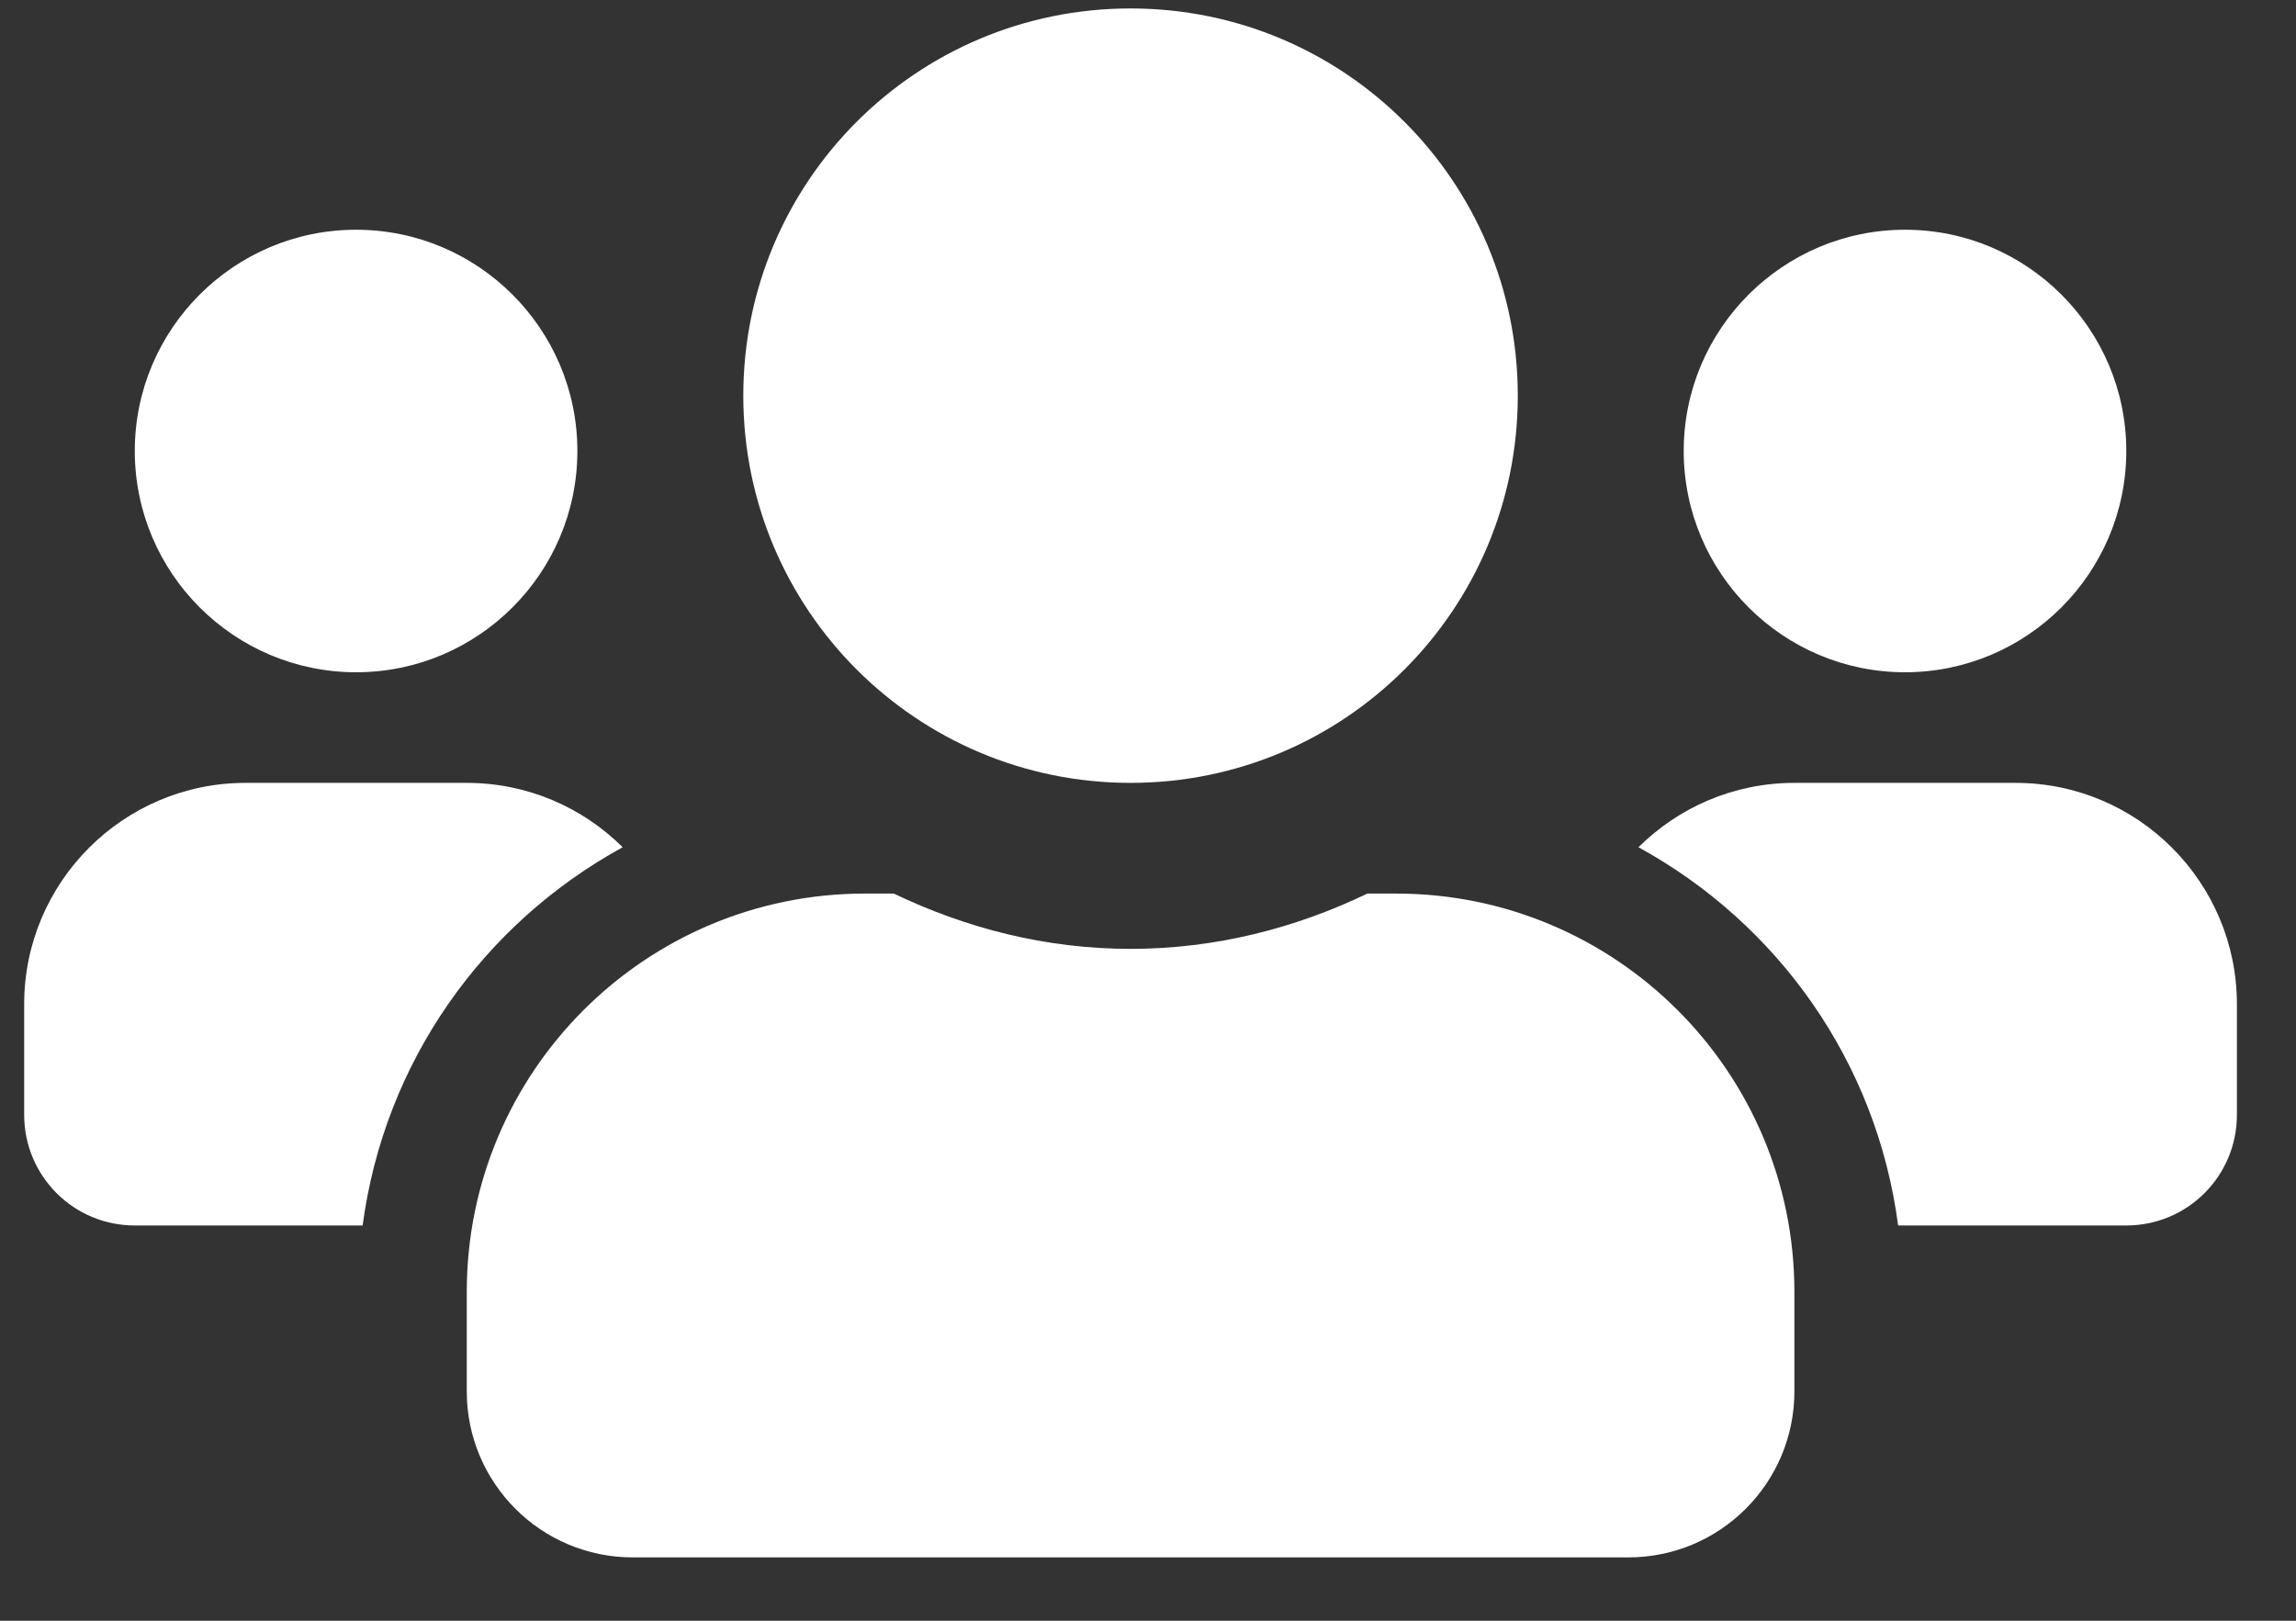 <svg width="34" height="24" viewBox="0 0 34 24" fill="none" xmlns="http://www.w3.org/2000/svg">
<rect x="0" y="0" width="34" height="24" fill="#333333" stroke="none"/>
<path id="Vector" d="M5.273 9.955C7.08 9.955 8.55 8.486 8.55 6.678C8.55 4.871 7.08 3.402 5.273 3.402C3.466 3.402 1.996 4.871 1.996 6.678C1.996 8.486 3.466 9.955 5.273 9.955ZM28.21 9.955C30.017 9.955 31.487 8.486 31.487 6.678C31.487 4.871 30.017 3.402 28.21 3.402C26.403 3.402 24.933 4.871 24.933 6.678C24.933 8.486 26.403 9.955 28.21 9.955ZM29.848 11.593H26.572C25.671 11.593 24.857 11.957 24.263 12.546C26.326 13.677 27.79 15.72 28.108 18.147H31.487C32.393 18.147 33.125 17.415 33.125 16.508V14.87C33.125 13.063 31.656 11.593 29.848 11.593ZM16.742 11.593C19.911 11.593 22.476 9.028 22.476 5.859C22.476 2.69 19.911 0.125 16.742 0.125C13.572 0.125 11.007 2.69 11.007 5.859C11.007 9.028 13.572 11.593 16.742 11.593ZM20.674 13.232H20.249C19.184 13.744 18.001 14.051 16.742 14.051C15.482 14.051 14.305 13.744 13.235 13.232H12.809C9.553 13.232 6.912 15.873 6.912 19.13V20.604C6.912 21.961 8.012 23.062 9.369 23.062H24.114C25.471 23.062 26.572 21.961 26.572 20.604V19.13C26.572 15.873 23.93 13.232 20.674 13.232ZM9.221 12.546C8.627 11.957 7.813 11.593 6.912 11.593H3.635C1.828 11.593 0.358 13.063 0.358 14.87V16.508C0.358 17.415 1.09 18.147 1.996 18.147H5.37C5.693 15.72 7.157 13.677 9.221 12.546Z" fill="white"/>
</svg>

